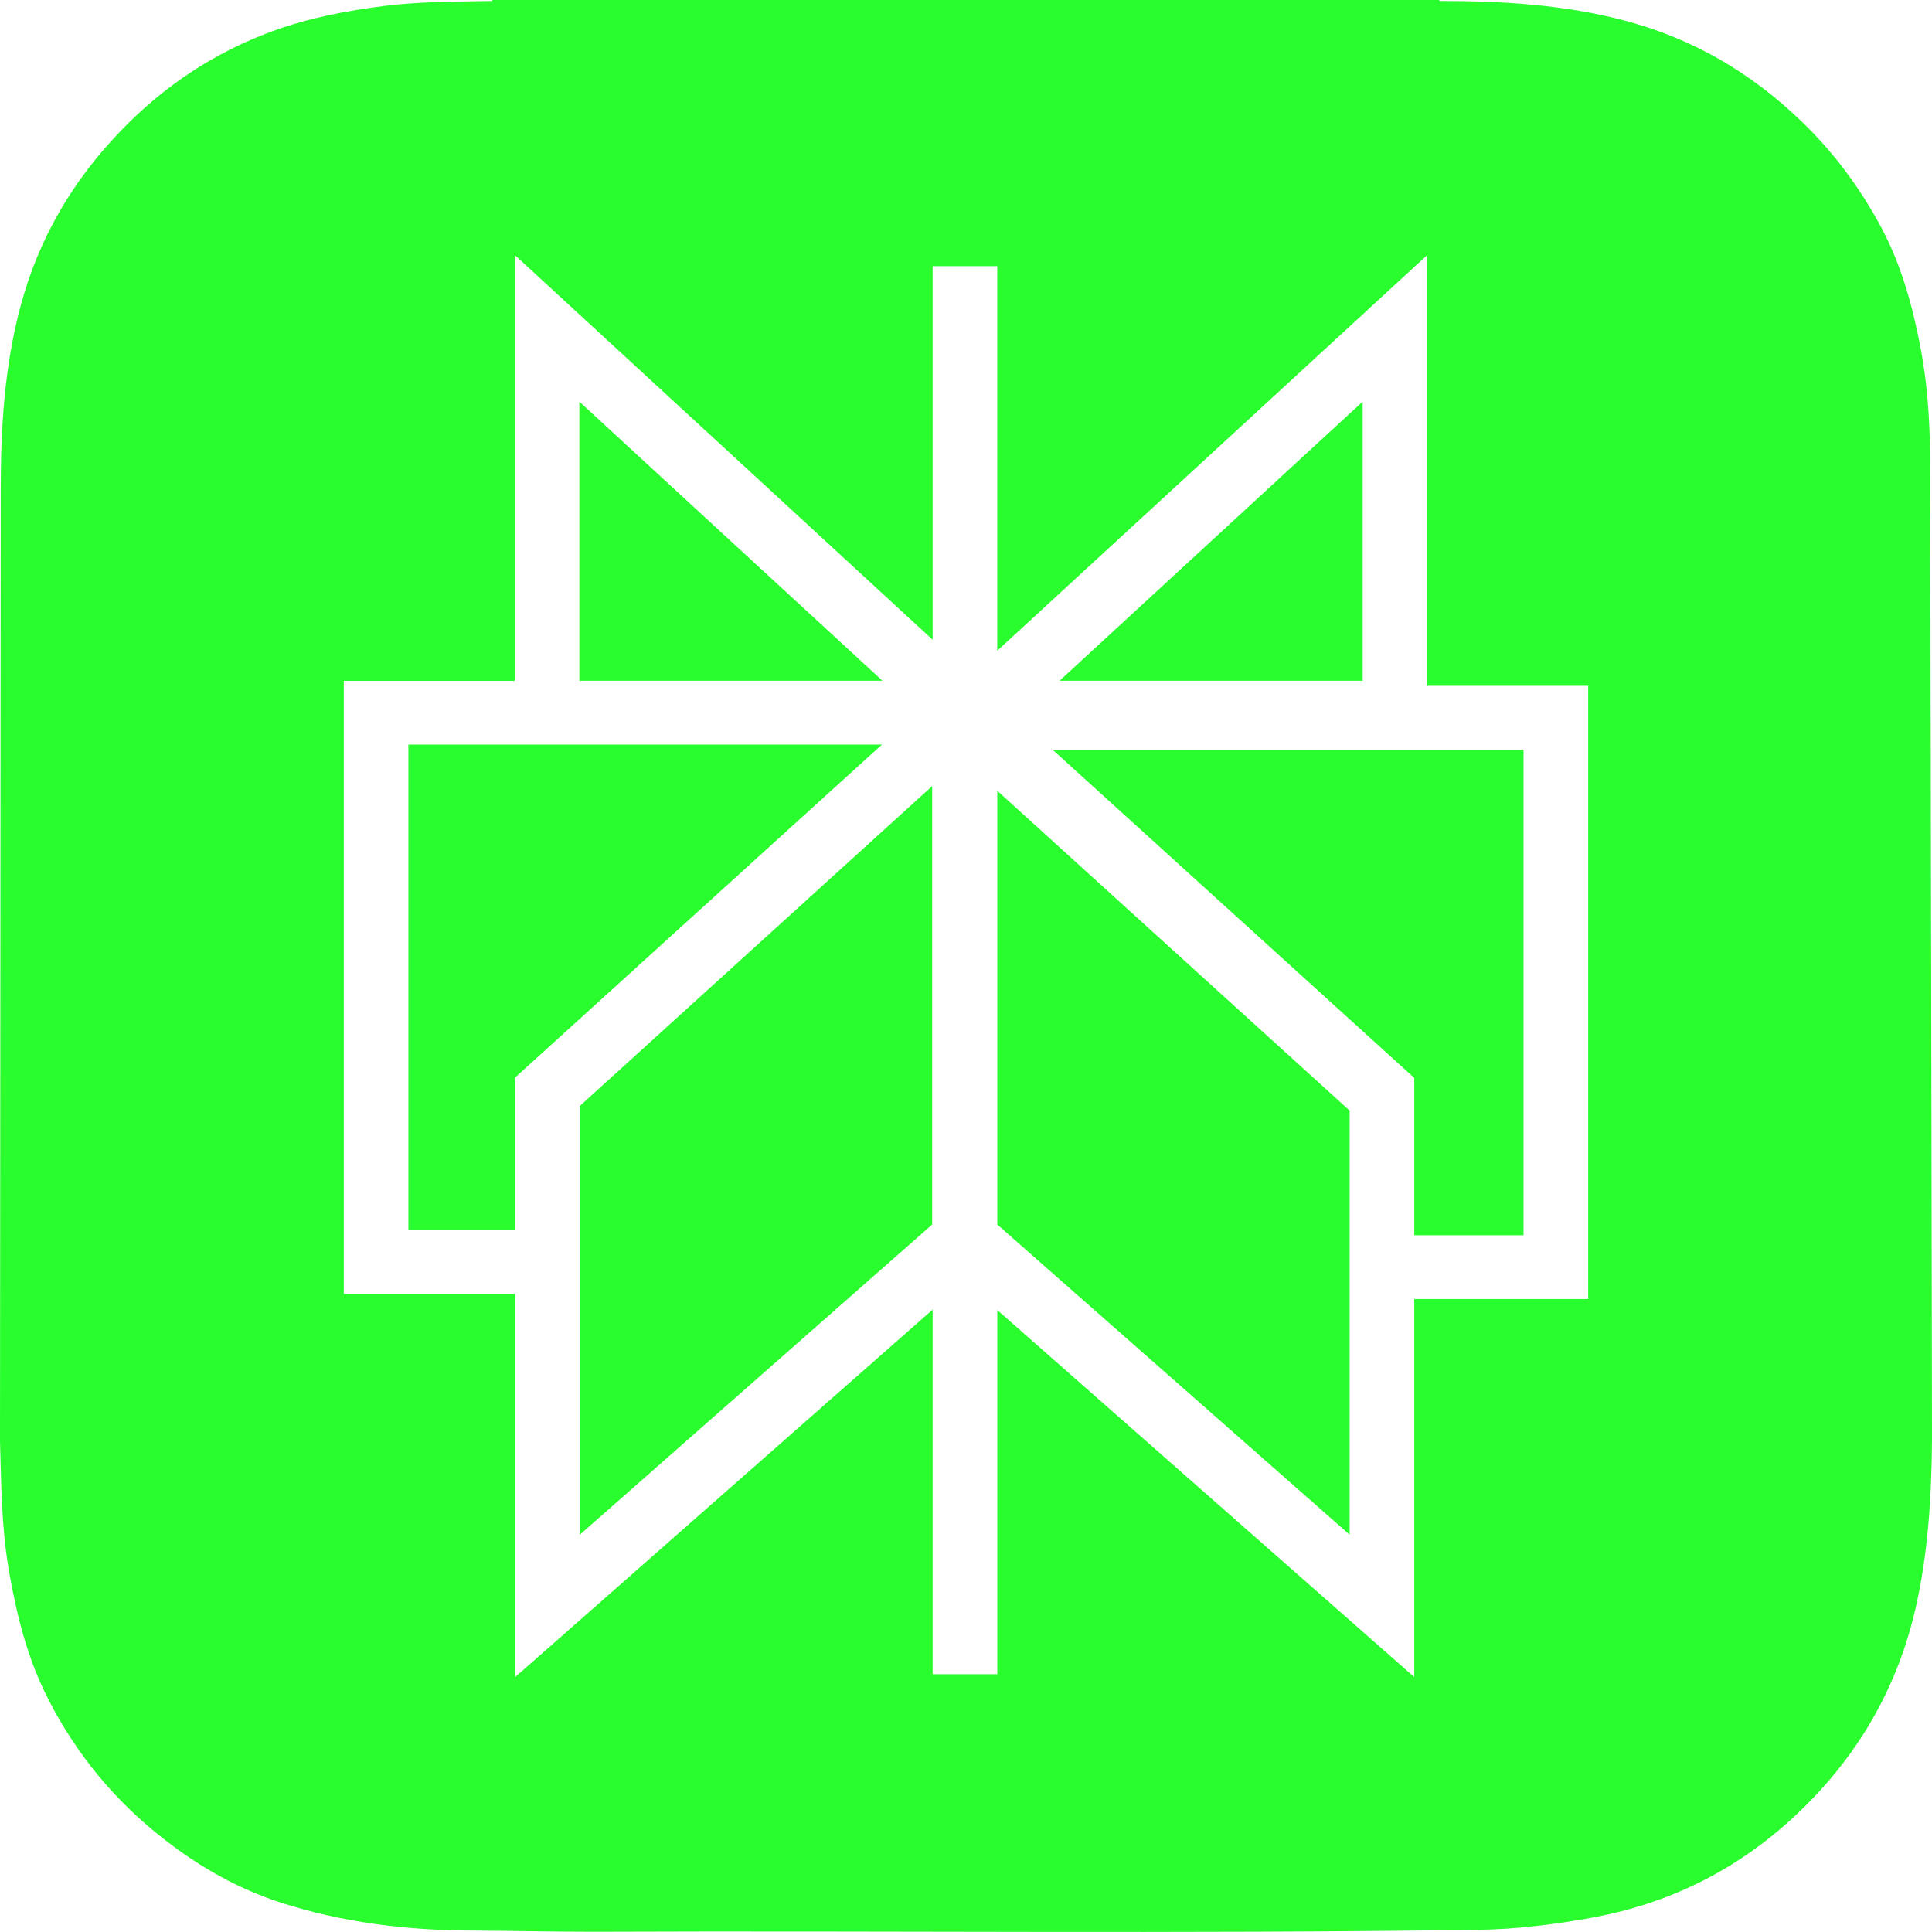 <?xml version="1.0" encoding="UTF-8" standalone="no"?>
<!-- Generator: Adobe Illustrator 25.2.3, SVG Export Plug-In . SVG Version: 6.00 Build 0)  -->

<svg
   version="1.1"
   id="Layer_1"
   x="0px"
   y="0px"
   viewBox="0 0 800 800"
   xml:space="preserve"
   width="800"
   height="800"
   xmlns="http://www.w3.org/2000/svg"
   xmlns:svg="http://www.w3.org/2000/svg">
  <defs id="defs1" />

  <g
   id="layer1"
   style="display:inline">
   <path
     id="path1"
     style="display:inline"
     fill="#29FD2E"
     d="m 203.801,0 v 0.4 c -14.7,0.3 -29.402,0.2 -44.102,2 C 143.699,4.4 127.8,7.4 112.6,13 88.7,21.8 67.899,35.6 50.199,54 30.099,74.7 16,98.801 8.5,126.801 1.8,151.801 0.301,177.3 0.301,203 L 0,596.5 c 0.5,17.8 0.6,35.601 3.6,53.301 3.2,18.7 7.7,36.899 16.4,53.799 11.7,22.9 27.7,42.3 48.1,58.1 14.6,11.4 30.5,20.402 48.1,26.102 25.7,8.3 52.202,11.5 79.102,11.6 16.8,0.1 33.598,0.5 50.398,0.5 122,-0.5 243.9,0.899 365.9,-0.801 16.2,-0.2 32.1,-2.2 48,-5.1 30.4,-5.6 57.3,-18.6 80.4,-39.1 26.8,-23.9 44.9,-53.2 53.1,-88.5 5.3,-23.1 6.7,-46.5 6.9,-70 v -4.701 c 0,-1.7 -0.701,-399.2 -0.801,-404.5 -0.2,-14.4 -1.198,-28.8 -3.898,-43 -3.3,-17.3 -7.901,-34.199 -16.201,-49.799 C 770.3,77.9 759.299,63 745.699,50 724.999,30.1 701,16 673,8.6 647.8,1.9 622.1,0.4 596.1,0.4 596,0.3 596,0.1 596,0 Z M 213.125,105.555 386.186,264.898 V 110.217 h 26.746 V 269.463 L 591.021,105.578 v -0.023 h 0.025 l -0.025,0.023 v 178.41 h 66.619 V 537.898 H 585.623 V 694.445 L 412.955,542.463 V 693.244 H 386.186 V 542.291 L 213.32,694.445 V 535.812 H 142.359 V 281.928 H 213.125 Z m 26.77,60.754 v 115.57 h 125.508 z m 324.357,0 -125.508,115.57 h 125.508 z m -199.045,141.996 -0.025,0.023 h 0.049 z m -0.025,0.023 H 169.105 v 201.084 h 44.166 v -63.209 z m 70.643,2.086 149.799,135.938 v 65.145 h 45.248 v -201.082 z M 385.99,325.506 240.092,457.957 V 635.482 L 385.99,507.057 V 325.529 Z m 26.965,1.938 v 0.025 179.588 L 558.854,635.482 V 459.871 Z" />
  </g>
</svg>
